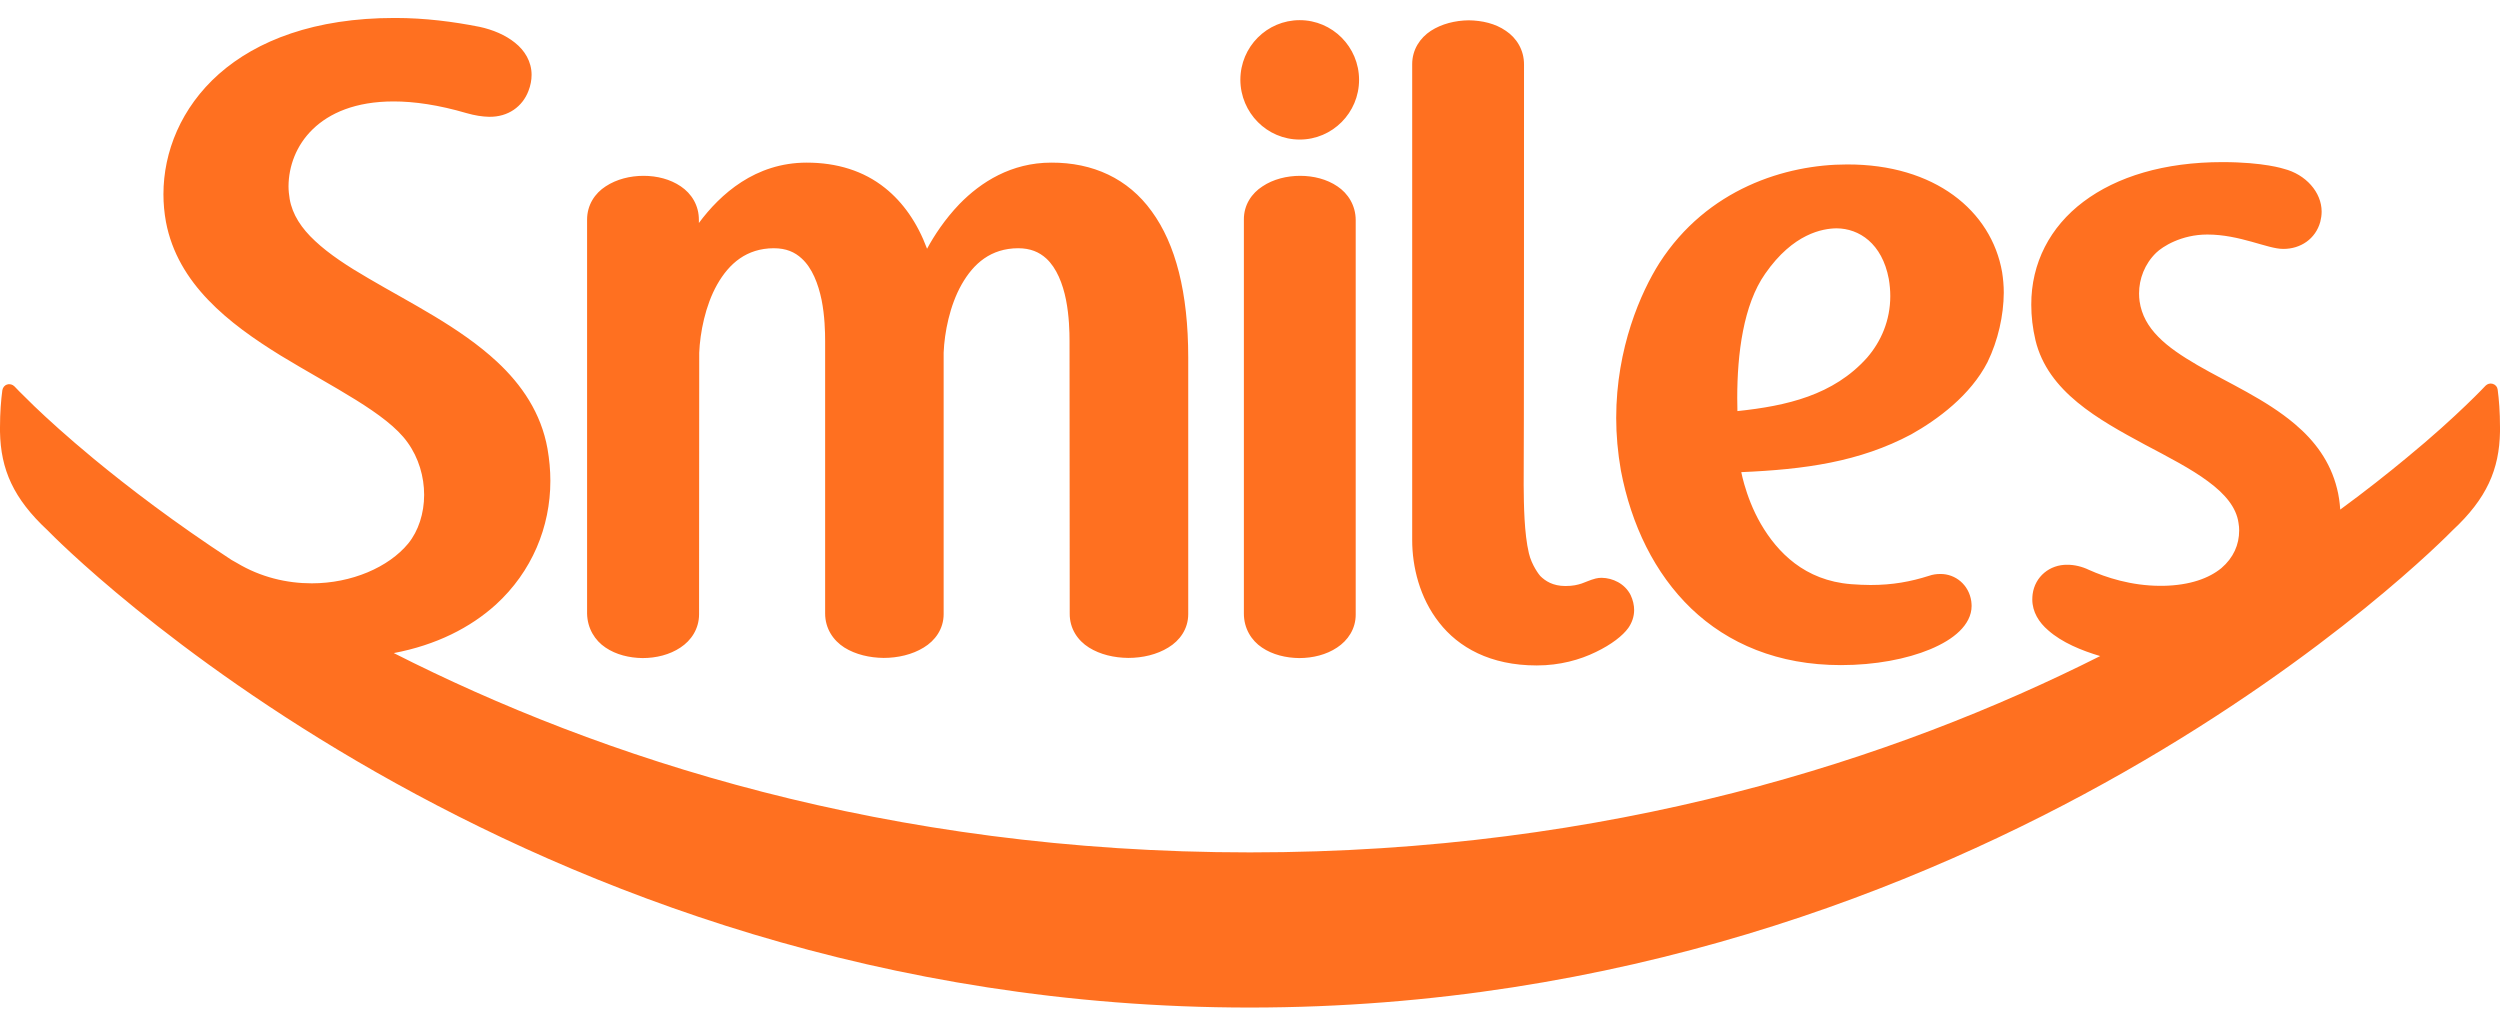 
<svg width="96" height="39" viewBox="0 0 96 39" fill="none" xmlns="http://www.w3.org/2000/svg">
  <path
    d="M49.909 5.359C51.164 5.359 52.188 4.331 52.188 3.066C52.188 1.801 51.164 0.774 49.909 0.774C48.653 0.774 47.63 1.795 47.63 3.066C47.636 4.331 48.653 5.359 49.909 5.359ZM59.005 25.553H59.017C59.899 25.553 60.672 25.335 61.277 25.039C61.882 24.75 62.313 24.41 62.526 24.115C62.661 23.922 62.751 23.684 62.751 23.427C62.751 23.241 62.706 23.042 62.616 22.85C62.391 22.407 61.927 22.195 61.509 22.188C61.431 22.188 61.354 22.195 61.277 22.214C61.052 22.272 60.891 22.355 60.736 22.407C60.575 22.458 60.408 22.503 60.112 22.503C59.629 22.503 59.339 22.31 59.146 22.118C59.108 22.079 58.818 21.707 58.709 21.244C58.528 20.48 58.515 19.389 58.509 18.625C58.522 18.342 58.522 2.899 58.522 2.488C58.528 1.917 58.232 1.455 57.827 1.185C57.421 0.902 56.913 0.787 56.398 0.78C55.876 0.787 55.361 0.915 54.943 1.185C54.531 1.455 54.228 1.904 54.228 2.463V20.737C54.228 21.758 54.511 22.952 55.265 23.909C56.005 24.859 57.228 25.553 59.005 25.553ZM67.785 10.508C68.86 8.961 69.993 8.775 70.521 8.768H70.528C71.39 8.775 72.272 9.346 72.529 10.707C72.568 10.938 72.587 11.157 72.587 11.369C72.587 12.306 72.233 13.115 71.693 13.738C70.405 15.176 68.609 15.587 66.717 15.786C66.717 15.62 66.71 15.446 66.71 15.279C66.71 13.597 66.942 11.703 67.785 10.508ZM64.946 23.37C66.356 24.718 68.281 25.54 70.688 25.54H70.695C72.002 25.54 73.218 25.309 74.126 24.93C74.583 24.737 74.963 24.513 75.246 24.237C75.523 23.967 75.71 23.639 75.71 23.267C75.71 23.209 75.703 23.151 75.697 23.087C75.606 22.458 75.091 22.034 74.506 22.041C74.364 22.041 74.216 22.06 74.074 22.111C73.366 22.336 72.677 22.464 71.828 22.464C71.596 22.464 71.345 22.451 71.081 22.432C69.298 22.291 68.255 21.212 67.618 20.121C67.302 19.575 67.103 19.023 66.981 18.599C66.929 18.413 66.89 18.259 66.865 18.13C69.298 18.027 71.403 17.738 73.392 16.679C74.409 16.108 75.665 15.183 76.321 13.905C76.727 13.07 76.939 12.114 76.945 11.24C76.945 10.964 76.92 10.701 76.881 10.45C76.469 8.094 74.293 6.302 70.92 6.315C68.577 6.315 65.558 7.246 63.723 10.097C63.015 11.215 62.062 13.353 62.062 16.05C62.062 16.692 62.12 17.372 62.243 18.072C62.642 20.159 63.536 22.015 64.946 23.37ZM23.252 24.866C23.657 25.142 24.172 25.264 24.674 25.27C25.196 25.27 25.717 25.142 26.129 24.866C26.541 24.596 26.844 24.147 26.844 23.588C26.844 23.588 26.85 13.59 26.85 13.545C26.882 12.775 27.082 11.735 27.539 10.926C28.002 10.11 28.672 9.539 29.708 9.532C30.191 9.532 30.519 9.68 30.783 9.924C31.189 10.29 31.421 10.9 31.549 11.516C31.672 12.133 31.685 12.749 31.685 13.096C31.685 13.179 31.685 23.286 31.685 23.556C31.685 24.14 32 24.596 32.425 24.866C32.856 25.136 33.397 25.258 33.931 25.264C34.478 25.264 35.032 25.136 35.47 24.866C35.907 24.603 36.236 24.153 36.236 23.582V13.539C36.268 12.768 36.468 11.735 36.925 10.926C37.388 10.11 38.051 9.539 39.094 9.532C39.57 9.532 39.905 9.68 40.175 9.924C40.575 10.29 40.813 10.9 40.935 11.516C41.057 12.133 41.07 12.749 41.07 13.096C41.07 13.179 41.077 22.914 41.077 23.556C41.07 24.14 41.386 24.596 41.817 24.866C42.248 25.136 42.782 25.258 43.323 25.264C43.877 25.264 44.424 25.136 44.862 24.866C45.3 24.603 45.628 24.153 45.628 23.582V13.732C45.628 11.234 45.145 9.372 44.224 8.113C43.317 6.855 41.965 6.238 40.369 6.245C38.837 6.245 37.665 6.99 36.841 7.837C36.281 8.421 35.869 9.051 35.599 9.552C35.225 8.55 34.678 7.773 33.989 7.221C33.165 6.559 32.135 6.245 30.977 6.245C29.007 6.245 27.661 7.452 26.837 8.563V8.46C26.844 7.888 26.554 7.433 26.142 7.156C25.736 6.88 25.228 6.752 24.713 6.752C24.198 6.752 23.677 6.88 23.258 7.156C22.846 7.42 22.544 7.869 22.544 8.434C22.544 8.441 22.544 23.151 22.544 23.562C22.556 24.134 22.846 24.596 23.252 24.866ZM51.357 7.156C50.952 6.88 50.437 6.752 49.928 6.752C49.413 6.752 48.892 6.88 48.48 7.156C48.068 7.42 47.759 7.869 47.765 8.434V23.562C47.765 24.134 48.055 24.596 48.46 24.866C48.866 25.142 49.381 25.264 49.889 25.27C50.411 25.27 50.932 25.142 51.344 24.866C51.756 24.596 52.065 24.147 52.059 23.588C52.059 23.588 52.059 8.871 52.059 8.454C52.059 7.888 51.763 7.426 51.357 7.156ZM95.91 14.958C95.897 14.855 95.826 14.772 95.723 14.74C95.62 14.708 95.517 14.74 95.446 14.81C95.446 14.81 95.388 14.875 95.26 15.003C95.131 15.132 94.944 15.324 94.687 15.568C94.178 16.056 93.419 16.756 92.401 17.591C91.68 18.188 90.837 18.856 89.865 19.568C89.846 19.286 89.807 19.016 89.743 18.766C89.485 17.719 88.88 16.923 88.127 16.287C87.001 15.331 85.565 14.708 84.381 14.021C83.795 13.68 83.26 13.327 82.874 12.929C82.488 12.537 82.237 12.101 82.16 11.568C82.147 11.471 82.14 11.369 82.14 11.266C82.14 10.714 82.353 10.136 82.797 9.706C83.035 9.474 83.756 9.006 84.76 9.006C86.016 9.006 87.071 9.558 87.67 9.558C88.34 9.564 88.919 9.173 89.099 8.518C89.131 8.389 89.151 8.261 89.151 8.126C89.151 7.381 88.539 6.694 87.696 6.482C87.696 6.482 86.936 6.225 85.34 6.225C83.112 6.225 81.291 6.778 80.003 7.747C78.722 8.71 77.995 10.104 78.001 11.703C78.001 12.146 78.053 12.601 78.162 13.064C78.638 15.042 80.576 16.108 82.359 17.071C83.254 17.546 84.13 17.995 84.786 18.483C85.449 18.971 85.874 19.485 85.958 20.076C85.977 20.172 85.984 20.281 85.984 20.371C85.984 20.917 85.765 21.418 85.301 21.816C84.831 22.201 84.104 22.477 83.061 22.496H82.964C81.831 22.496 80.859 22.169 80.222 21.886C79.945 21.752 79.656 21.687 79.392 21.687C78.709 21.674 78.143 22.143 78.053 22.817C78.046 22.882 78.04 22.946 78.04 23.017C78.04 23.498 78.297 23.903 78.651 24.204C79.179 24.673 79.932 24.981 80.647 25.193C72.774 29.155 61.831 32.732 47.997 32.732C34.028 32.732 23.014 29.084 15.121 25.078C16.75 24.77 18.063 24.102 19.042 23.216C20.426 21.951 21.134 20.236 21.134 18.464C21.134 18.053 21.095 17.642 21.024 17.231C20.78 15.864 20.039 14.778 19.087 13.892C17.658 12.563 15.739 11.626 14.149 10.688C13.351 10.226 12.636 9.757 12.102 9.256C11.568 8.762 11.227 8.235 11.124 7.644C11.098 7.484 11.079 7.317 11.079 7.15C11.085 6.392 11.368 5.583 12.012 4.96C12.649 4.344 13.647 3.895 15.115 3.895C15.907 3.895 16.84 4.029 17.915 4.344C18.23 4.434 18.514 4.479 18.778 4.485C19.518 4.498 20.065 4.087 20.291 3.496C20.374 3.285 20.413 3.073 20.413 2.874C20.413 2.366 20.149 1.936 19.776 1.641C19.402 1.339 18.919 1.14 18.417 1.031C17.413 0.832 16.319 0.69 15.179 0.69H15.147C12.089 0.69 9.868 1.551 8.407 2.841C6.952 4.132 6.276 5.834 6.276 7.458C6.276 7.818 6.309 8.177 6.373 8.524C6.824 10.9 8.774 12.415 10.77 13.648C12.772 14.868 14.851 15.864 15.649 16.987C16.081 17.584 16.287 18.31 16.287 19.003C16.287 19.71 16.068 20.39 15.675 20.872C14.922 21.784 13.499 22.4 11.973 22.4C11.008 22.4 10.004 22.163 9.096 21.617C9.044 21.585 8.903 21.508 8.89 21.501C6.701 20.069 4.937 18.721 3.598 17.616C2.581 16.775 1.822 16.082 1.313 15.594C1.062 15.35 0.869 15.157 0.74 15.029C0.618 14.9 0.554 14.836 0.554 14.836C0.483 14.765 0.373 14.733 0.277 14.765C0.18 14.791 0.109 14.875 0.09 14.984C0.039 15.363 0 15.851 0 16.409V16.538V16.576C0.026 18.027 0.515 19.145 1.828 20.365C2.144 20.692 19.75 38.69 48.003 38.69C76.257 38.684 93.863 20.686 94.178 20.365C95.491 19.145 95.974 18.027 96 16.576V16.538V16.409C96 15.819 95.961 15.337 95.91 14.958Z"
    fill="#FF7020" />
</svg>